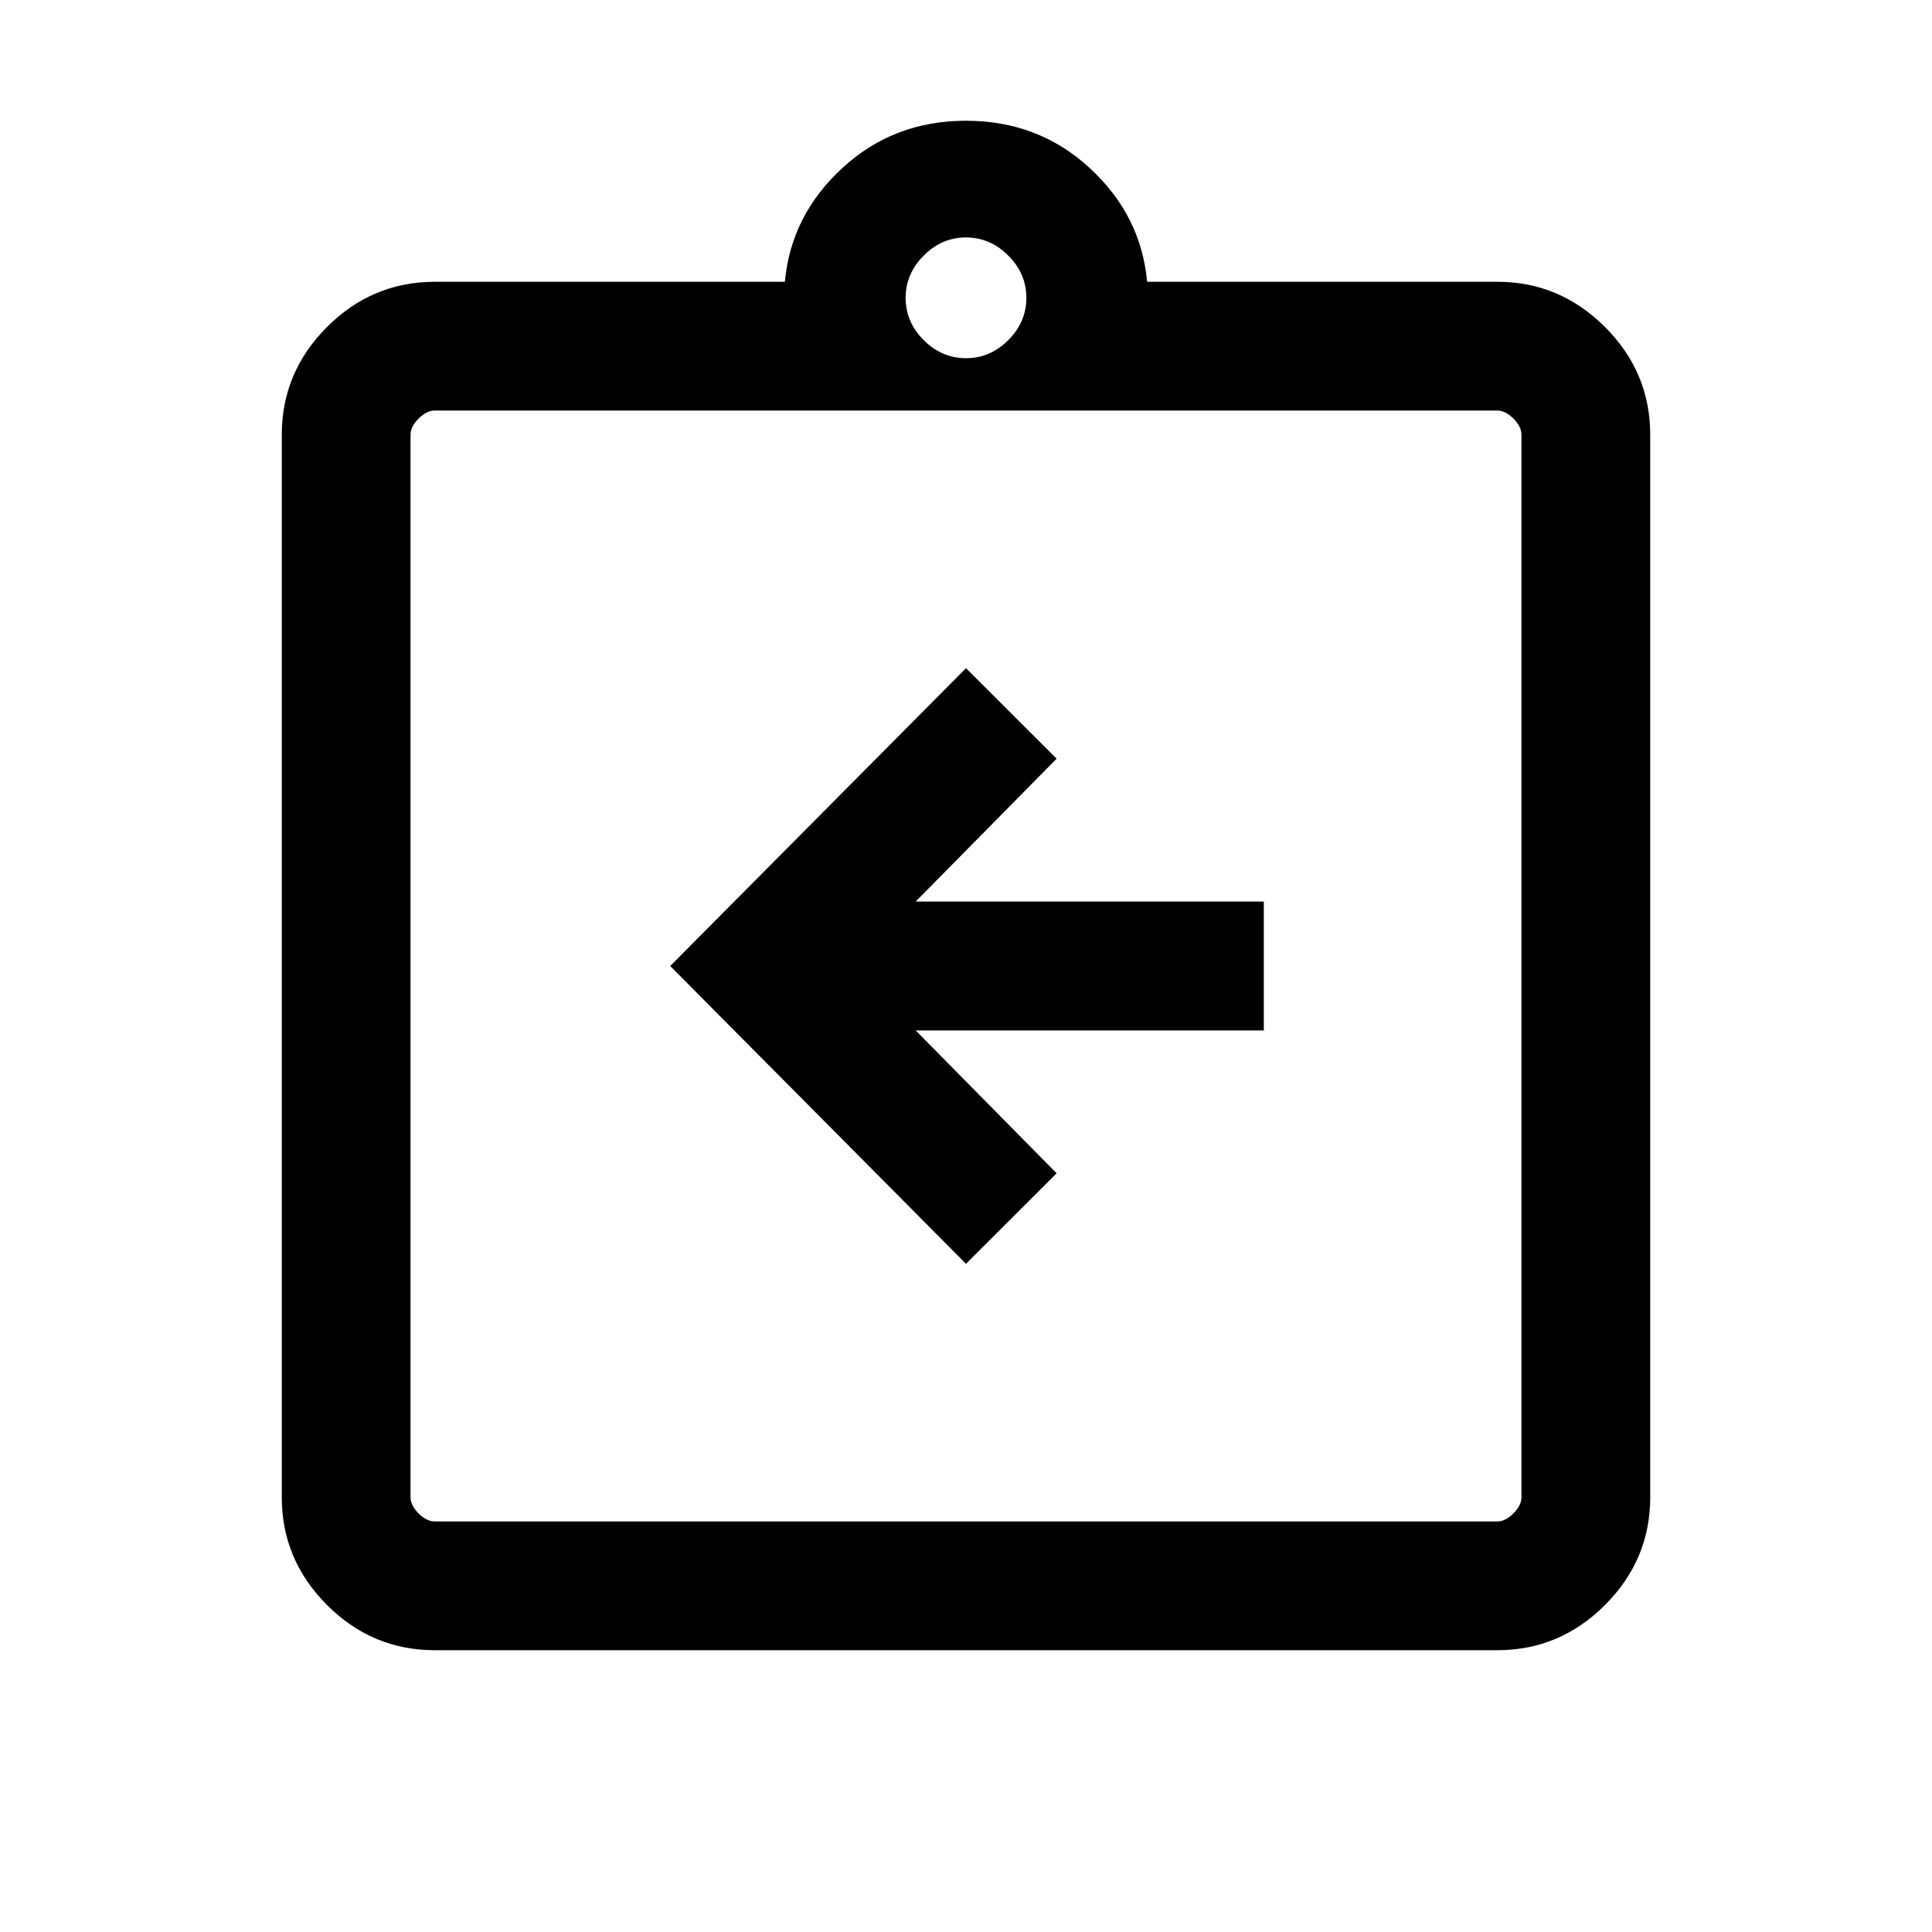 <svg xmlns="http://www.w3.org/2000/svg" height="20" width="20"><path d="M10 13.083 10.938 12.146 9.479 10.667H13.083V9.333H9.479L10.938 7.854L10 6.917L6.938 10ZM4.5 17.083Q3.854 17.083 3.385 16.615Q2.917 16.146 2.917 15.5V4.5Q2.917 3.854 3.385 3.385Q3.854 2.917 4.5 2.917H8.125Q8.188 2.229 8.719 1.74Q9.25 1.25 10 1.25Q10.75 1.25 11.281 1.74Q11.812 2.229 11.875 2.917H15.5Q16.146 2.917 16.615 3.385Q17.083 3.854 17.083 4.5V15.5Q17.083 16.146 16.615 16.615Q16.146 17.083 15.5 17.083ZM10 3.708Q10.25 3.708 10.438 3.521Q10.625 3.333 10.625 3.083Q10.625 2.833 10.438 2.646Q10.25 2.458 10 2.458Q9.75 2.458 9.562 2.646Q9.375 2.833 9.375 3.083Q9.375 3.333 9.562 3.521Q9.75 3.708 10 3.708ZM4.5 15.75H15.5Q15.583 15.75 15.667 15.667Q15.75 15.583 15.75 15.5V4.5Q15.75 4.417 15.667 4.333Q15.583 4.25 15.5 4.25H4.5Q4.417 4.25 4.333 4.333Q4.25 4.417 4.25 4.5V15.5Q4.25 15.583 4.333 15.667Q4.417 15.75 4.5 15.75ZM4.25 4.229Q4.25 4.229 4.25 4.313Q4.25 4.396 4.25 4.479V15.5Q4.25 15.583 4.25 15.667Q4.25 15.75 4.25 15.75Q4.25 15.75 4.25 15.667Q4.25 15.583 4.25 15.5V4.479Q4.25 4.396 4.25 4.313Q4.25 4.229 4.25 4.229Z"/></svg>
